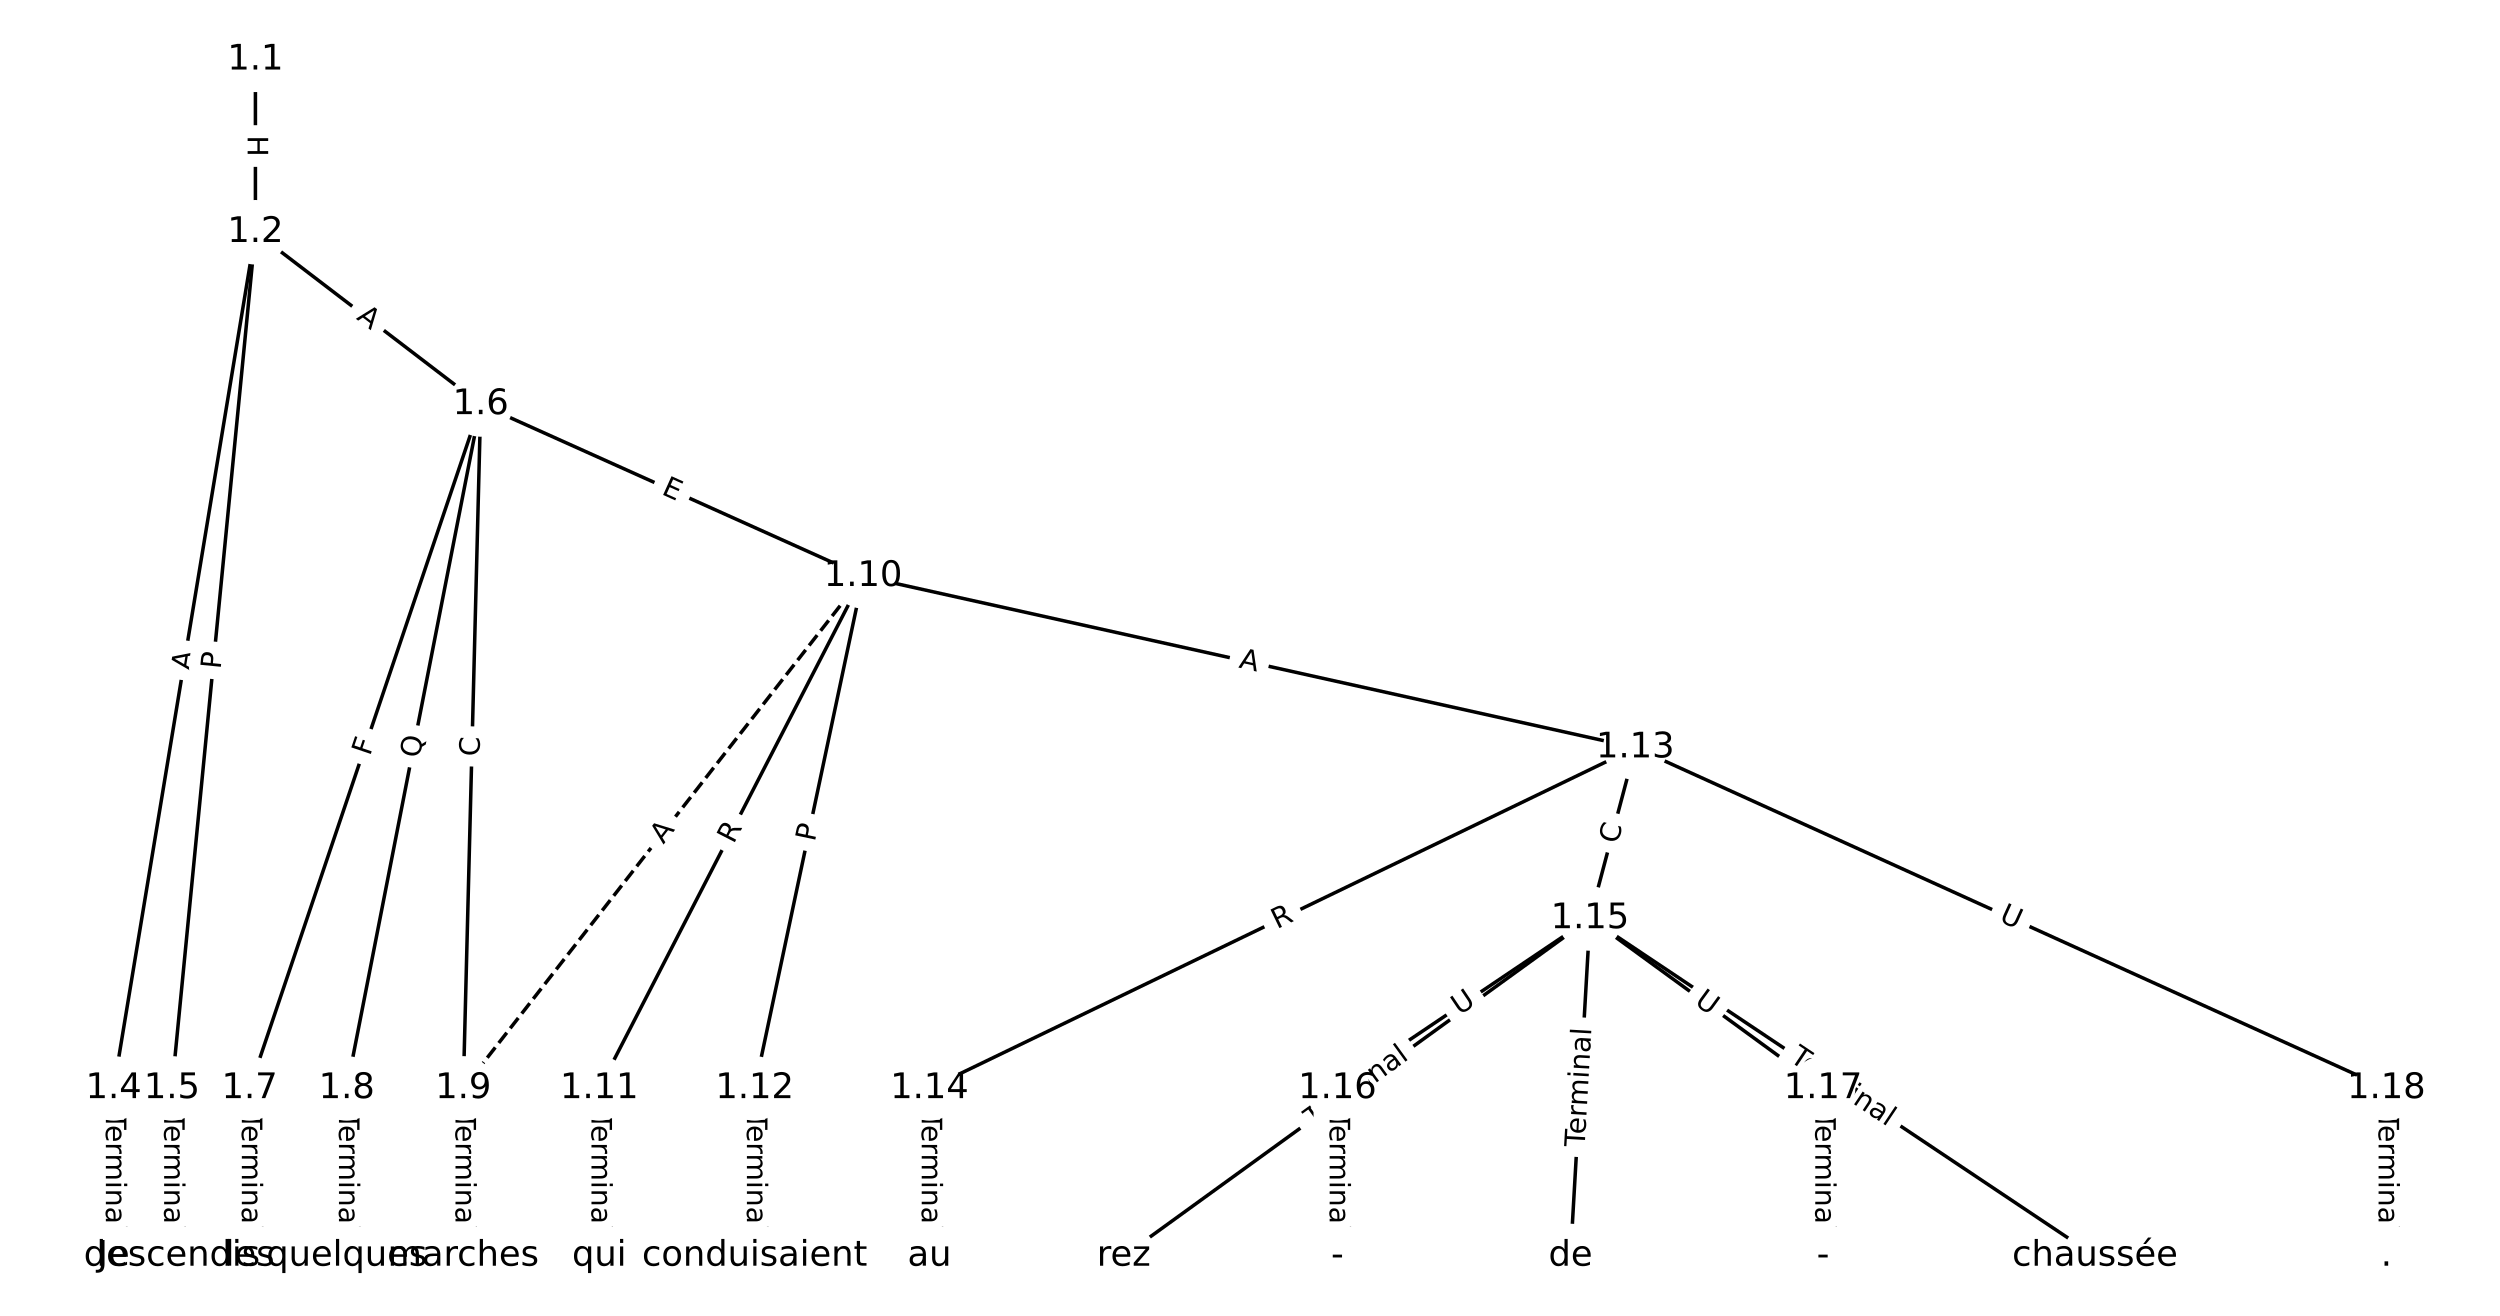 <?xml version="1.0" encoding="UTF-8"?>
<!DOCTYPE svg  PUBLIC '-//W3C//DTD SVG 1.1//EN'  'http://www.w3.org/Graphics/SVG/1.1/DTD/svg11.dtd'>
<svg width="709.33pt" height="373.33pt" version="1.1" viewBox="0 0 709.33 373.33" xmlns="http://www.w3.org/2000/svg" xmlns:xlink="http://www.w3.org/1999/xlink">
<defs>
<style type="text/css">*{stroke-linecap:butt;stroke-linejoin:round;}</style>
</defs>
<path d="m0 373.33h709.33v-373.33h-709.33z" fill="#fff"/>
<g fill="none" stroke="#000">
<path d="m72.469 16.97v48.933" clip-path="url(#a)"/>
<path d="m72.469 65.903-40.226 242.91" clip-path="url(#a)"/>
<path d="m72.469 65.903-23.692 242.91" clip-path="url(#a)"/>
<path d="m72.469 65.903 63.918 48.851" clip-path="url(#a)"/>
<path d="m32.242 308.81v47.55" clip-path="url(#a)"/>
<path d="m48.777 308.81v47.55" clip-path="url(#a)"/>
<path d="m136.39 114.75-65.564 194.06" clip-path="url(#a)"/>
<path d="m136.39 114.75-38.007 194.06" clip-path="url(#a)"/>
<path d="m136.39 114.75-4.937 194.06" clip-path="url(#a)"/>
<path d="m136.39 114.75 108.51 48.753" clip-path="url(#a)"/>
<path d="m70.823 308.81v47.55" clip-path="url(#a)"/>
<path d="m98.381 308.81v47.55" clip-path="url(#a)"/>
<path d="m131.45 308.81v47.55" clip-path="url(#a)"/>
<path d="m244.9 163.51-113.45 145.31" clip-path="url(#a)" stroke-dasharray="3.7,1.6"/>
<path d="m244.9 163.51-74.865 145.31" clip-path="url(#a)"/>
<path d="m244.9 163.51-30.773 145.31" clip-path="url(#a)"/>
<path d="m244.9 163.51 219.08 48.63" clip-path="url(#a)"/>
<path d="m170.03 308.81v47.55" clip-path="url(#a)"/>
<path d="m214.12 308.81v47.55" clip-path="url(#a)"/>
<path d="m463.98 212.14-200.25 96.677" clip-path="url(#a)"/>
<path d="m463.98 212.14-12.86 48.465" clip-path="url(#a)"/>
<path d="m463.98 212.14 213.11 96.677" clip-path="url(#a)"/>
<path d="m263.73 308.81v47.55" clip-path="url(#a)"/>
<path d="m451.12 260.6-132.28 95.762" clip-path="url(#a)"/>
<path d="m451.12 260.6-5.511 95.762" clip-path="url(#a)"/>
<path d="m451.12 260.6 143.3 95.762" clip-path="url(#a)"/>
<path d="m451.12 260.6-71.65 48.212" clip-path="url(#a)"/>
<path d="m451.12 260.6 66.138 48.212" clip-path="url(#a)"/>
<path d="m379.47 308.81v47.55" clip-path="url(#a)"/>
<path d="m517.26 308.81v47.55" clip-path="url(#a)"/>
<path d="m677.09 308.81v47.55" clip-path="url(#a)"/>
</g>
<path d="m66.198 38.428v6.016q0 2.4 2.4 2.4h7.742q2.4 0 2.4-2.4v-6.016q0-2.4-2.4-2.4h-7.742q-2.4 0-2.4 2.4z" clip-path="url(#a)" fill="#fff" stroke="#fff"/>
<g clip-path="url(#a)">
<g transform="translate(70.261 38.428) rotate(90) scale(.08 -.08)">
<defs>
<path id="ag" d="m9.812 72.906h9.859v-29.891h35.844v29.891h9.859v-72.906h-9.859v34.719h-35.844v-34.719h-9.859z"/>
</defs>
<use xlink:href="#ag"/>
</g>
</g>
<path d="m58.096 191.08 0.894-5.399q0.392-2.368-1.976-2.76l-7.638-1.265q-2.368-0.392-2.76 1.976l-0.894 5.399q-0.392 2.368 1.976 2.76l7.638 1.265q2.368 0.392 2.76-1.976z" clip-path="url(#a)" fill="#fff" stroke="#fff"/>
<g clip-path="url(#a)">
<g transform="translate(54.086 190.42) rotate(-80.597) scale(.08 -.08)">
<defs>
<path id="p" d="m34.188 63.188-13.391-36.281h26.812zm-5.578 9.719h11.188l27.781-72.906h-10.25l-6.641 18.703h-32.859l-6.641-18.703h-10.406z"/>
</defs>
<use xlink:href="#p"/>
</g>
</g>
<path d="m66.63 190.37 0.468-4.801q0.233-2.389-2.156-2.622l-7.706-0.752q-2.389-0.233-2.622 2.156l-0.468 4.801q-0.233 2.389 2.156 2.622l7.706 0.752q2.389 0.233 2.622-2.156z" clip-path="url(#a)" fill="#fff" stroke="#fff"/>
<g clip-path="url(#a)">
<g transform="translate(62.586 189.97) rotate(-84.429) scale(.08 -.08)">
<defs>
<path id="u" d="m19.672 64.797v-27.391h12.406q6.891 0 10.641 3.562 3.766 3.562 3.766 10.156 0 6.547-3.766 10.109-3.75 3.562-10.641 3.562zm-9.859 8.109h22.266q12.266 0 18.531-5.547 6.281-5.547 6.281-16.234 0-10.797-6.281-16.312-6.266-5.516-18.531-5.516h-12.406v-29.297h-9.859z"/>
</defs>
<use xlink:href="#u"/>
</g>
</g>
<path d="m98.446 93.649 4.348 3.323q1.907 1.457 3.364-0.45l4.702-6.152q1.457-1.907-0.45-3.364l-4.348-3.323q-1.907-1.457-3.364 0.45l-4.702 6.152q-1.457 1.907 0.45 3.364z" clip-path="url(#a)" fill="#fff" stroke="#fff"/>
<g clip-path="url(#a)">
<g transform="translate(100.91 90.421) rotate(37.39) scale(.08 -.08)">
<use xlink:href="#p"/>
</g>
</g>
<path d="m25.971 315.68v33.808q0 2.4 2.4 2.4h7.742q2.4 0 2.4-2.4v-33.808q0-2.4-2.4-2.4h-7.742q-2.4 0-2.4 2.4z" clip-path="url(#a)" fill="#fff" stroke="#fff"/>
<g clip-path="url(#a)">
<g transform="translate(30.035 315.68) rotate(90) scale(.08 -.08)">
<defs>
<path id="l" d="m-0.297 72.906h61.672v-8.312h-25.875v-64.594h-9.906v64.594h-25.891z"/>
<path id="d" d="m56.203 29.594v-4.391h-41.312q0.594-9.281 5.594-14.141t13.938-4.859q5.172 0 10.031 1.266t9.656 3.812v-8.5q-4.844-2.047-9.922-3.125t-10.297-1.078q-13.094 0-20.734 7.609-7.641 7.625-7.641 20.625 0 13.422 7.25 21.297 7.25 7.891 19.562 7.891 11.031 0 17.453-7.109 6.422-7.094 6.422-19.297zm-8.984 2.641q-0.094 7.359-4.125 11.75-4.031 4.406-10.672 4.406-7.516 0-12.031-4.25t-5.203-11.969z"/>
<path id="i" d="m41.109 46.297q-1.516 0.875-3.297 1.281-1.781 0.422-3.922 0.422-7.625 0-11.703-4.953t-4.078-14.234v-28.812h-9.031v54.688h9.031v-8.5q2.844 4.984 7.375 7.391 4.547 2.422 11.047 2.422 0.922 0 2.047-0.125 1.125-0.109 2.484-0.359z"/>
<path id="k" d="m52 44.188q3.375 6.062 8.062 8.938t11.031 2.875q8.547 0 13.188-5.984 4.641-5.969 4.641-17v-33.016h-9.031v32.719q0 7.859-2.797 11.656-2.781 3.812-8.484 3.812-6.984 0-11.047-4.641-4.047-4.625-4.047-12.641v-30.906h-9.031v32.719q0 7.906-2.781 11.688t-8.594 3.781q-6.891 0-10.953-4.656-4.047-4.656-4.047-12.625v-30.906h-9.031v54.688h9.031v-8.5q3.078 5.031 7.375 7.422t10.203 2.391q5.969 0 10.141-3.031 4.172-3.016 6.172-8.781z"/>
<path id="g" d="m9.422 54.688h8.984v-54.688h-8.984zm0 21.297h8.984v-11.391h-8.984z"/>
<path id="h" d="m54.891 33.016v-33.016h-8.984v32.719q0 7.766-3.031 11.609-3.031 3.859-9.078 3.859-7.281 0-11.484-4.641-4.203-4.625-4.203-12.641v-30.906h-9.031v54.688h9.031v-8.5q3.234 4.938 7.594 7.375 4.375 2.438 10.094 2.438 9.422 0 14.25-5.828 4.844-5.828 4.844-17.156z"/>
<path id="e" d="m34.281 27.484q-10.891 0-15.094-2.484t-4.203-8.5q0-4.781 3.156-7.594 3.156-2.797 8.562-2.797 7.484 0 12 5.297t4.516 14.078v2zm17.922 3.719v-31.203h-8.984v8.297q-3.078-4.969-7.672-7.344t-11.234-2.375q-8.391 0-13.359 4.719-4.953 4.719-4.953 12.625 0 9.219 6.172 13.906 6.188 4.688 18.438 4.688h12.609v0.891q0 6.203-4.078 9.594t-11.453 3.391q-4.688 0-9.141-1.125-4.438-1.125-8.531-3.375v8.312q4.922 1.906 9.562 2.844 4.641 0.953 9.031 0.953 11.875 0 17.734-6.156 5.859-6.141 5.859-18.641z"/>
<path id="j" d="m9.422 75.984h8.984v-75.984h-8.984z"/>
</defs>
<use xlink:href="#l"/>
<use x="44.084" xlink:href="#d"/>
<use x="105.607" xlink:href="#i"/>
<use x="144.971" xlink:href="#k"/>
<use x="242.383" xlink:href="#g"/>
<use x="270.166" xlink:href="#h"/>
<use x="333.545" xlink:href="#e"/>
<use x="394.824" xlink:href="#j"/>
</g>
</g>
<path d="m42.506 315.68v33.808q0 2.4 2.4 2.4h7.742q2.4 0 2.4-2.4v-33.808q0-2.4-2.4-2.4h-7.742q-2.4 0-2.4 2.4z" clip-path="url(#a)" fill="#fff" stroke="#fff"/>
<g clip-path="url(#a)">
<g transform="translate(46.57 315.68) rotate(90) scale(.08 -.08)">
<use xlink:href="#l"/>
<use x="44.084" xlink:href="#d"/>
<use x="105.607" xlink:href="#i"/>
<use x="144.971" xlink:href="#k"/>
<use x="242.383" xlink:href="#g"/>
<use x="270.166" xlink:href="#h"/>
<use x="333.545" xlink:href="#e"/>
<use x="394.824" xlink:href="#j"/>
</g>
</g>
<path d="m108.81 215.97 1.473-4.359q0.768-2.274-1.506-3.042l-7.335-2.478q-2.274-0.768-3.042 1.506l-1.473 4.359q-0.768 2.274 1.506 3.042l7.335 2.478q2.274 0.768 3.042-1.506z" clip-path="url(#a)" fill="#fff" stroke="#fff"/>
<g clip-path="url(#a)">
<g transform="translate(104.96 214.67) rotate(-71.332) scale(.08 -.08)">
<defs>
<path id="ah" d="m9.812 72.906h41.891v-8.312h-32.031v-21.484h28.906v-8.297h-28.906v-34.812h-9.859z"/>
</defs>
<use xlink:href="#ah"/>
</g>
</g>
<path d="m122.93 216.08 1.21-6.18q0.461-2.355-1.894-2.817l-7.598-1.488q-2.355-0.461-2.817 1.894l-1.21 6.18q-0.461 2.355 1.894 2.817l7.598 1.488q2.355 0.461 2.817-1.894z" clip-path="url(#a)" fill="#fff" stroke="#fff"/>
<g clip-path="url(#a)">
<g transform="translate(118.95 215.3) rotate(-78.919) scale(.08 -.08)">
<defs>
<path id="ae" d="m39.406 66.219q-10.75 0-17.078-8.016-6.312-8-6.312-21.828 0-13.766 6.312-21.781 6.328-8 17.078-8 10.734 0 17.016 8 6.281 8.016 6.281 21.781 0 13.828-6.281 21.828-6.281 8.016-17.016 8.016zm13.812-64.906 13-14.203h-11.922l-10.797 11.672q-1.609-0.094-2.469-0.141-0.844-0.062-1.625-0.062-15.375 0-24.594 10.281-9.203 10.281-9.203 27.516 0 17.281 9.203 27.562 9.219 10.281 24.594 10.281 15.328 0 24.5-10.281 9.188-10.281 9.188-27.562 0-12.688-5.109-21.734-5.094-9.031-14.766-13.328z"/>
</defs>
<use xlink:href="#ae"/>
</g>
</g>
<path d="m140.12 214.74 0.142-5.584q0.061-2.399-2.338-2.46l-7.74-0.197q-2.399-0.061-2.46 2.338l-0.142 5.584q-0.061 2.399 2.338 2.46l7.74 0.197q2.399 0.061 2.46-2.338z" clip-path="url(#a)" fill="#fff" stroke="#fff"/>
<g clip-path="url(#a)">
<g transform="translate(136.05 214.63) rotate(-88.543) scale(.08 -.08)">
<defs>
<path id="v" d="m64.406 67.281v-10.391q-4.984 4.641-10.625 6.922-5.641 2.297-11.984 2.297-12.5 0-19.141-7.641t-6.641-22.094q0-14.406 6.641-22.047t19.141-7.641q6.344 0 11.984 2.297t10.625 6.938v-10.312q-5.172-3.516-10.969-5.281-5.781-1.75-12.219-1.75-16.562 0-26.094 10.125-9.516 10.141-9.516 27.672 0 17.578 9.516 27.703 9.531 10.141 26.094 10.141 6.531 0 12.312-1.734 5.797-1.734 10.875-5.203z"/>
</defs>
<use xlink:href="#v"/>
</g>
</g>
<path d="m185.77 143.81 4.611 2.072q2.189 0.984 3.173-1.206l3.173-7.062q0.984-2.189-1.206-3.173l-4.611-2.072q-2.189-0.984-3.173 1.206l-3.173 7.062q-0.984 2.189 1.206 3.173z" clip-path="url(#a)" fill="#fff" stroke="#fff"/>
<g clip-path="url(#a)">
<g transform="translate(187.43 140.11) rotate(24.194) scale(.08 -.08)">
<defs>
<path id="ai" d="m9.812 72.906h46.094v-8.312h-36.234v-21.578h34.719v-8.297h-34.719v-26.422h37.109v-8.297h-46.969z"/>
</defs>
<use xlink:href="#ai"/>
</g>
</g>
<path d="m64.552 315.68v33.808q0 2.4 2.4 2.4h7.742q2.4 0 2.4-2.4v-33.808q0-2.4-2.4-2.4h-7.742q-2.4 0-2.4 2.4z" clip-path="url(#a)" fill="#fff" stroke="#fff"/>
<g clip-path="url(#a)">
<g transform="translate(68.616 315.68) rotate(90) scale(.08 -.08)">
<use xlink:href="#l"/>
<use x="44.084" xlink:href="#d"/>
<use x="105.607" xlink:href="#i"/>
<use x="144.971" xlink:href="#k"/>
<use x="242.383" xlink:href="#g"/>
<use x="270.166" xlink:href="#h"/>
<use x="333.545" xlink:href="#e"/>
<use x="394.824" xlink:href="#j"/>
</g>
</g>
<path d="m92.109 315.68v33.808q0 2.4 2.4 2.4h7.742q2.4 0 2.4-2.4v-33.808q0-2.4-2.4-2.4h-7.742q-2.4 0-2.4 2.4z" clip-path="url(#a)" fill="#fff" stroke="#fff"/>
<g clip-path="url(#a)">
<g transform="translate(96.173 315.68) rotate(90) scale(.08 -.08)">
<use xlink:href="#l"/>
<use x="44.084" xlink:href="#d"/>
<use x="105.607" xlink:href="#i"/>
<use x="144.971" xlink:href="#k"/>
<use x="242.383" xlink:href="#g"/>
<use x="270.166" xlink:href="#h"/>
<use x="333.545" xlink:href="#e"/>
<use x="394.824" xlink:href="#j"/>
</g>
</g>
<path d="m125.18 315.68v33.808q0 2.4 2.4 2.4h7.742q2.4 0 2.4-2.4v-33.808q0-2.4-2.4-2.4h-7.742q-2.4 0-2.4 2.4z" clip-path="url(#a)" fill="#fff" stroke="#fff"/>
<g clip-path="url(#a)">
<g transform="translate(129.24 315.68) rotate(90) scale(.08 -.08)">
<use xlink:href="#l"/>
<use x="44.084" xlink:href="#d"/>
<use x="105.607" xlink:href="#i"/>
<use x="144.971" xlink:href="#k"/>
<use x="242.383" xlink:href="#g"/>
<use x="270.166" xlink:href="#h"/>
<use x="333.545" xlink:href="#e"/>
<use x="394.824" xlink:href="#j"/>
</g>
</g>
<path d="m191.43 242.18 3.368-4.314q1.477-1.892-0.415-3.369l-6.103-4.765q-1.892-1.477-3.369 0.415l-3.368 4.314q-1.477 1.892 0.415 3.369l6.103 4.765q1.892 1.477 3.369-0.415z" clip-path="url(#a)" fill="#fff" stroke="#fff"/>
<g clip-path="url(#a)">
<g transform="translate(188.23 239.68) rotate(-52.02) scale(.08 -.08)">
<use xlink:href="#p"/>
</g>
</g>
<path d="m211.76 241.5 2.546-4.941q1.099-2.134-1.034-3.233l-6.883-3.546q-2.134-1.099-3.233 1.034l-2.546 4.941q-1.099 2.134 1.034 3.233l6.883 3.546q2.134 1.099 3.233-1.034z" clip-path="url(#a)" fill="#fff" stroke="#fff"/>
<g clip-path="url(#a)">
<g transform="translate(208.15 239.64) rotate(-62.742) scale(.08 -.08)">
<defs>
<path id="t" d="m44.391 34.188q3.172-1.078 6.172-4.594t6.031-9.672l10.016-19.922h-10.609l-9.312 18.703q-3.625 7.328-7.016 9.719t-9.25 2.391h-10.75v-30.812h-9.859v72.906h22.266q12.5 0 18.656-5.234 6.156-5.219 6.156-15.766 0-6.891-3.203-11.438-3.203-4.531-9.297-6.281zm-24.719 30.609v-25.875h12.406q7.125 0 10.766 3.297t3.641 9.688-3.641 9.641-10.766 3.25z"/>
</defs>
<use xlink:href="#t"/>
</g>
</g>
<path d="m235.14 239.82 0.999-4.719q0.497-2.348-1.851-2.845l-7.574-1.604q-2.348-0.497-2.845 1.851l-0.999 4.719q-0.497 2.348 1.851 2.845l7.574 1.604q2.348 0.497 2.845-1.851z" clip-path="url(#a)" fill="#fff" stroke="#fff"/>
<g clip-path="url(#a)">
<g transform="translate(231.17 238.98) rotate(-78.043) scale(.08 -.08)">
<use xlink:href="#u"/>
</g>
</g>
<path d="m350.41 193.35 5.343 1.186q2.343 0.52 2.863-1.823l1.678-7.559q0.52-2.343-1.823-2.863l-5.343-1.186q-2.343-0.52-2.863 1.823l-1.678 7.559q-0.52 2.343 1.823 2.863z" clip-path="url(#a)" fill="#fff" stroke="#fff"/>
<g clip-path="url(#a)">
<g transform="translate(351.29 189.38) rotate(12.515) scale(.08 -.08)">
<use xlink:href="#p"/>
</g>
</g>
<path d="m163.76 315.68v33.808q0 2.4 2.4 2.4h7.742q2.4 0 2.4-2.4v-33.808q0-2.4-2.4-2.4h-7.742q-2.4 0-2.4 2.4z" clip-path="url(#a)" fill="#fff" stroke="#fff"/>
<g clip-path="url(#a)">
<g transform="translate(167.82 315.68) rotate(90) scale(.08 -.08)">
<use xlink:href="#l"/>
<use x="44.084" xlink:href="#d"/>
<use x="105.607" xlink:href="#i"/>
<use x="144.971" xlink:href="#k"/>
<use x="242.383" xlink:href="#g"/>
<use x="270.166" xlink:href="#h"/>
<use x="333.545" xlink:href="#e"/>
<use x="394.824" xlink:href="#j"/>
</g>
</g>
<path d="m207.85 315.68v33.808q0 2.4 2.4 2.4h7.742q2.4 0 2.4-2.4v-33.808q0-2.4-2.4-2.4h-7.742q-2.4 0-2.4 2.4z" clip-path="url(#a)" fill="#fff" stroke="#fff"/>
<g clip-path="url(#a)">
<g transform="translate(211.92 315.68) rotate(90) scale(.08 -.08)">
<use xlink:href="#l"/>
<use x="44.084" xlink:href="#d"/>
<use x="105.607" xlink:href="#i"/>
<use x="144.971" xlink:href="#k"/>
<use x="242.383" xlink:href="#g"/>
<use x="270.166" xlink:href="#h"/>
<use x="333.545" xlink:href="#e"/>
<use x="394.824" xlink:href="#j"/>
</g>
</g>
<path d="m364.08 267.33 5.006-2.417q2.161-1.043 1.118-3.205l-3.366-6.973q-1.043-2.161-3.205-1.118l-5.006 2.417q-2.161 1.043-1.118 3.205l3.366 6.973q1.043 2.161 3.205 1.118z" clip-path="url(#a)" fill="#fff" stroke="#fff"/>
<g clip-path="url(#a)">
<g transform="translate(362.31 263.67) rotate(-25.77) scale(.08 -.08)">
<use xlink:href="#t"/>
</g>
</g>
<path d="m462.89 240.68 1.433-5.399q0.616-2.32-1.704-2.935l-7.484-1.986q-2.32-0.616-2.935 1.704l-1.433 5.399q-0.616 2.32 1.704 2.935l7.484 1.986q2.32 0.616 2.935-1.704z" clip-path="url(#a)" fill="#fff" stroke="#fff"/>
<g clip-path="url(#a)">
<g transform="translate(458.97 239.63) rotate(-75.139) scale(.08 -.08)">
<use xlink:href="#v"/>
</g>
</g>
<path d="m565.28 264.98 5.332 2.419q2.186 0.991 3.177-1.194l3.199-7.051q0.991-2.186-1.194-3.177l-5.332-2.419q-2.186-0.991-3.177 1.194l-3.199 7.051q-0.991 2.186 1.194 3.177z" clip-path="url(#a)" fill="#fff" stroke="#fff"/>
<g clip-path="url(#a)">
<g transform="translate(566.96 261.28) rotate(24.401) scale(.08 -.08)">
<defs>
<path id="r" d="m8.688 72.906h9.922v-44.297q0-11.719 4.234-16.875 4.25-5.141 13.781-5.141 9.469 0 13.719 5.141 4.25 5.156 4.25 16.875v44.297h9.906v-45.516q0-14.25-7.062-21.531-7.047-7.281-20.812-7.281-13.828 0-20.891 7.281-7.047 7.281-7.047 21.531z"/>
</defs>
<use xlink:href="#r"/>
</g>
</g>
<path d="m257.46 315.68v33.808q0 2.4 2.4 2.4h7.742q2.4 0 2.4-2.4v-33.808q0-2.4-2.4-2.4h-7.742q-2.4 0-2.4 2.4z" clip-path="url(#a)" fill="#fff" stroke="#fff"/>
<g clip-path="url(#a)">
<g transform="translate(261.52 315.68) rotate(90) scale(.08 -.08)">
<use xlink:href="#l"/>
<use x="44.084" xlink:href="#d"/>
<use x="105.607" xlink:href="#i"/>
<use x="144.971" xlink:href="#k"/>
<use x="242.383" xlink:href="#g"/>
<use x="270.166" xlink:href="#h"/>
<use x="333.545" xlink:href="#e"/>
<use x="394.824" xlink:href="#j"/>
</g>
</g>
<path d="m374.97 323.47 27.384-19.825q1.944-1.407 0.537-3.351l-4.54-6.271q-1.407-1.944-3.351-0.537l-27.384 19.825q-1.944 1.407-0.537 3.351l4.54 6.271q1.407 1.944 3.351 0.537z" clip-path="url(#a)" fill="#fff" stroke="#fff"/>
<g clip-path="url(#a)">
<g transform="translate(372.58 320.18) rotate(-35.903) scale(.08 -.08)">
<use xlink:href="#l"/>
<use x="44.084" xlink:href="#d"/>
<use x="105.607" xlink:href="#i"/>
<use x="144.971" xlink:href="#k"/>
<use x="242.383" xlink:href="#g"/>
<use x="270.166" xlink:href="#h"/>
<use x="333.545" xlink:href="#e"/>
<use x="394.824" xlink:href="#j"/>
</g>
</g>
<path d="m453.65 325.72 1.942-33.752q0.138-2.396-2.258-2.534l-7.73-0.445q-2.396-0.138-2.534 2.258l-1.942 33.752q-0.138 2.396 2.258 2.534l7.73 0.445q2.396 0.138 2.534-2.258z" clip-path="url(#a)" fill="#fff" stroke="#fff"/>
<g clip-path="url(#a)">
<g transform="translate(449.6 325.49) rotate(-86.706) scale(.08 -.08)">
<use xlink:href="#l"/>
<use x="44.084" xlink:href="#d"/>
<use x="105.607" xlink:href="#i"/>
<use x="144.971" xlink:href="#k"/>
<use x="242.383" xlink:href="#g"/>
<use x="270.166" xlink:href="#h"/>
<use x="333.545" xlink:href="#e"/>
<use x="394.824" xlink:href="#j"/>
</g>
</g>
<path d="m505.23 304.3 28.109 18.784q1.995 1.333 3.329-0.662l4.302-6.437q1.333-1.995-0.662-3.329l-28.109-18.784q-1.995-1.333-3.329 0.662l-4.302 6.437q-1.333 1.995 0.662 3.329z" clip-path="url(#a)" fill="#fff" stroke="#fff"/>
<g clip-path="url(#a)">
<g transform="translate(507.49 300.93) rotate(33.754) scale(.08 -.08)">
<use xlink:href="#l"/>
<use x="44.084" xlink:href="#d"/>
<use x="105.607" xlink:href="#i"/>
<use x="144.971" xlink:href="#k"/>
<use x="242.383" xlink:href="#g"/>
<use x="270.166" xlink:href="#h"/>
<use x="333.545" xlink:href="#e"/>
<use x="394.824" xlink:href="#j"/>
</g>
</g>
<path d="m416.37 291.54 4.858-3.269q1.991-1.34 0.651-3.331l-4.322-6.424q-1.34-1.991-3.331-0.651l-4.858 3.269q-1.991 1.34-0.651 3.331l4.322 6.424q1.34 1.991 3.331 0.651z" clip-path="url(#a)" fill="#fff" stroke="#fff"/>
<g clip-path="url(#a)">
<g transform="translate(414.1 288.17) rotate(-33.936) scale(.08 -.08)">
<use xlink:href="#r"/>
</g>
</g>
<path d="m478.13 288.05 4.731 3.449q1.939 1.414 3.353-0.526l4.561-6.257q1.414-1.939-0.526-3.353l-4.731-3.449q-1.939-1.414-3.353 0.526l-4.561 6.257q-1.414 1.939 0.526 3.353z" clip-path="url(#a)" fill="#fff" stroke="#fff"/>
<g clip-path="url(#a)">
<g transform="translate(480.52 284.77) rotate(36.09) scale(.08 -.08)">
<use xlink:href="#r"/>
</g>
</g>
<path d="m373.2 315.68v33.808q0 2.4 2.4 2.4h7.742q2.4 0 2.4-2.4v-33.808q0-2.4-2.4-2.4h-7.742q-2.4 0-2.4 2.4z" clip-path="url(#a)" fill="#fff" stroke="#fff"/>
<g clip-path="url(#a)">
<g transform="translate(377.26 315.68) rotate(90) scale(.08 -.08)">
<use xlink:href="#l"/>
<use x="44.084" xlink:href="#d"/>
<use x="105.607" xlink:href="#i"/>
<use x="144.971" xlink:href="#k"/>
<use x="242.383" xlink:href="#g"/>
<use x="270.166" xlink:href="#h"/>
<use x="333.545" xlink:href="#e"/>
<use x="394.824" xlink:href="#j"/>
</g>
</g>
<path d="m510.99 315.68v33.808q0 2.4 2.4 2.4h7.742q2.4 0 2.4-2.4v-33.808q0-2.4-2.4-2.4h-7.742q-2.4 0-2.4 2.4z" clip-path="url(#a)" fill="#fff" stroke="#fff"/>
<g clip-path="url(#a)">
<g transform="translate(515.05 315.68) rotate(90) scale(.08 -.08)">
<use xlink:href="#l"/>
<use x="44.084" xlink:href="#d"/>
<use x="105.607" xlink:href="#i"/>
<use x="144.971" xlink:href="#k"/>
<use x="242.383" xlink:href="#g"/>
<use x="270.166" xlink:href="#h"/>
<use x="333.545" xlink:href="#e"/>
<use x="394.824" xlink:href="#j"/>
</g>
</g>
<path d="m670.82 315.68v33.808q0 2.4 2.4 2.4h7.742q2.4 0 2.4-2.4v-33.808q0-2.4-2.4-2.4h-7.742q-2.4 0-2.4 2.4z" clip-path="url(#a)" fill="#fff" stroke="#fff"/>
<g clip-path="url(#a)">
<g transform="translate(674.88 315.68) rotate(90) scale(.08 -.08)">
<use xlink:href="#l"/>
<use x="44.084" xlink:href="#d"/>
<use x="105.607" xlink:href="#i"/>
<use x="144.971" xlink:href="#k"/>
<use x="242.383" xlink:href="#g"/>
<use x="270.166" xlink:href="#h"/>
<use x="333.545" xlink:href="#e"/>
<use x="394.824" xlink:href="#j"/>
</g>
</g>
<defs>
<path id="b" d="m0 8.66c2.297 0 4.5-0.912 6.124-2.537 1.624-1.624 2.537-3.827 2.537-6.124s-0.912-4.5-2.537-6.124c-1.624-1.624-3.827-2.537-6.124-2.537s-4.5 0.912-6.124 2.537c-1.624 1.624-2.537 3.827-2.537 6.124s0.912 4.5 2.537 6.124c1.624 1.624 3.827 2.537 6.124 2.537z"/>
</defs>
<g clip-path="url(#a)" fill="#ffffff" stroke="#ffffff">
<use x="32.242" y="356.364" xlink:href="#b"/>
<use x="48.777" y="356.364" xlink:href="#b"/>
<use x="70.823" y="356.364" xlink:href="#b"/>
<use x="98.381" y="356.364" xlink:href="#b"/>
<use x="131.45" y="356.364" xlink:href="#b"/>
<use x="170.031" y="356.364" xlink:href="#b"/>
<use x="214.123" y="356.364" xlink:href="#b"/>
<use x="263.726" y="356.364" xlink:href="#b"/>
<use x="318.842" y="356.364" xlink:href="#b"/>
<use x="379.469" y="356.364" xlink:href="#b"/>
<use x="445.607" y="356.364" xlink:href="#b"/>
<use x="517.257" y="356.364" xlink:href="#b"/>
<use x="594.418" y="356.364" xlink:href="#b"/>
<use x="677.091" y="356.364" xlink:href="#b"/>
<use x="72.469" y="16.97" xlink:href="#b"/>
<use x="72.469" y="65.903" xlink:href="#b"/>
<use x="32.242" y="308.813" xlink:href="#b"/>
<use x="48.777" y="308.813" xlink:href="#b"/>
<use x="136.387" y="114.754" xlink:href="#b"/>
<use x="70.823" y="308.813" xlink:href="#b"/>
<use x="98.381" y="308.813" xlink:href="#b"/>
<use x="131.45" y="308.813" xlink:href="#b"/>
<use x="244.895" y="163.507" xlink:href="#b"/>
<use x="170.031" y="308.813" xlink:href="#b"/>
<use x="214.123" y="308.813" xlink:href="#b"/>
<use x="463.979" y="212.136" xlink:href="#b"/>
<use x="263.726" y="308.813" xlink:href="#b"/>
<use x="451.118" y="260.601" xlink:href="#b"/>
<use x="379.469" y="308.813" xlink:href="#b"/>
<use x="517.257" y="308.813" xlink:href="#b"/>
<use x="677.091" y="308.813" xlink:href="#b"/>
</g>
<g clip-path="url(#a)">
<g transform="translate(27.691 359.12) scale(.1 -.1)">
<defs>
<path id="af" d="m9.812 72.906h9.859v-67.828q0-13.188-5-19.141t-16.094-5.953h-3.75v8.297h3.078q6.531 0 9.219 3.672 2.688 3.656 2.688 13.125z"/>
</defs>
<use xlink:href="#af"/>
<use x="29.492" xlink:href="#d"/>
</g>
</g>
<g clip-path="url(#a)">
<g transform="translate(23.759 359.12) scale(.1 -.1)">
<defs>
<path id="q" d="m45.406 46.391v29.594h8.984v-75.984h-8.984v8.203q-2.828-4.875-7.156-7.25-4.312-2.375-10.375-2.375-9.906 0-16.141 7.906-6.219 7.922-6.219 20.812t6.219 20.797q6.234 7.906 16.141 7.906 6.062 0 10.375-2.375 4.328-2.359 7.156-7.234zm-30.609-19.094q0-9.906 4.078-15.547t11.203-5.641 11.219 5.641q4.109 5.641 4.109 15.547t-4.109 15.547q-4.094 5.641-11.219 5.641t-11.203-5.641-4.078-15.547z"/>
<path id="m" d="m44.281 53.078v-8.5q-3.797 1.953-7.906 2.922-4.094 0.984-8.5 0.984-6.688 0-10.031-2.047t-3.344-6.156q0-3.125 2.391-4.906t9.625-3.391l3.078-0.688q9.562-2.047 13.594-5.781t4.031-10.422q0-7.625-6.031-12.078-6.031-4.438-16.578-4.438-4.391 0-9.156 0.859t-10.031 2.562v9.281q4.984-2.594 9.812-3.891 4.828-1.281 9.578-1.281 6.344 0 9.75 2.172 3.422 2.172 3.422 6.125 0 3.656-2.469 5.609-2.453 1.953-10.812 3.766l-3.125 0.734q-8.344 1.75-12.062 5.391-3.703 3.641-3.703 9.984 0 7.719 5.469 11.906 5.469 4.203 15.531 4.203 4.969 0 9.359-0.734 4.406-0.719 8.109-2.188z"/>
<path id="o" d="m48.781 52.594v-8.406q-3.812 2.109-7.641 3.156t-7.734 1.047q-8.75 0-13.594-5.547-4.828-5.531-4.828-15.547t4.828-15.562q4.844-5.531 13.594-5.531 3.906 0 7.734 1.047t7.641 3.156v-8.312q-3.766-1.75-7.797-2.625-4.016-0.891-8.562-0.891-12.359 0-19.641 7.766-7.266 7.766-7.266 20.953 0 13.375 7.344 21.031 7.359 7.672 20.156 7.672 4.141 0 8.094-0.859 3.953-0.844 7.672-2.547z"/>
</defs>
<use xlink:href="#q"/>
<use x="63.477" xlink:href="#d"/>
<use x="125" xlink:href="#m"/>
<use x="177.1" xlink:href="#o"/>
<use x="232.08" xlink:href="#d"/>
<use x="293.604" xlink:href="#h"/>
<use x="356.982" xlink:href="#q"/>
<use x="420.459" xlink:href="#g"/>
<use x="448.242" xlink:href="#m"/>
</g>
</g>
<g clip-path="url(#a)">
<g transform="translate(63.753 359.12) scale(.1 -.1)">
<use xlink:href="#j"/>
<use x="27.783" xlink:href="#d"/>
<use x="89.307" xlink:href="#m"/>
</g>
</g>
<g clip-path="url(#a)">
<g transform="translate(75.548 359.12) scale(.1 -.1)">
<defs>
<path id="s" d="m14.797 27.297q0-9.906 4.078-15.547t11.203-5.641 11.219 5.641q4.109 5.641 4.109 15.547t-4.109 15.547q-4.094 5.641-11.219 5.641t-11.203-5.641-4.078-15.547zm30.609-19.094q-2.828-4.875-7.156-7.25-4.312-2.375-10.375-2.375-9.906 0-16.141 7.906-6.219 7.922-6.219 20.812t6.219 20.797q6.234 7.906 16.141 7.906 6.062 0 10.375-2.375 4.328-2.359 7.156-7.234v8.297h8.984v-75.484h-8.984z"/>
<path id="n" d="m8.5 21.578v33.109h8.984v-32.766q0-7.766 3.016-11.656 3.031-3.875 9.094-3.875 7.266 0 11.484 4.641 4.234 4.641 4.234 12.656v31h8.984v-54.688h-8.984v8.406q-3.266-4.984-7.594-7.406-4.312-2.422-10.031-2.422-9.422 0-14.312 5.859-4.875 5.859-4.875 17.141z"/>
</defs>
<use xlink:href="#s"/>
<use x="63.477" xlink:href="#n"/>
<use x="126.855" xlink:href="#d"/>
<use x="188.379" xlink:href="#j"/>
<use x="216.162" xlink:href="#s"/>
<use x="279.639" xlink:href="#n"/>
<use x="343.018" xlink:href="#d"/>
<use x="404.541" xlink:href="#m"/>
</g>
</g>
<g clip-path="url(#a)">
<g transform="translate(109.97 359.12) scale(.1 -.1)">
<defs>
<path id="ad" d="m54.891 33.016v-33.016h-8.984v32.719q0 7.766-3.031 11.609-3.031 3.859-9.078 3.859-7.281 0-11.484-4.641-4.203-4.625-4.203-12.641v-30.906h-9.031v75.984h9.031v-29.797q3.234 4.938 7.594 7.375 4.375 2.438 10.094 2.438 9.422 0 14.25-5.828 4.844-5.828 4.844-17.156z"/>
</defs>
<use xlink:href="#k"/>
<use x="97.412" xlink:href="#e"/>
<use x="158.691" xlink:href="#i"/>
<use x="197.555" xlink:href="#o"/>
<use x="252.535" xlink:href="#ad"/>
<use x="315.914" xlink:href="#d"/>
<use x="377.438" xlink:href="#m"/>
</g>
</g>
<g clip-path="url(#a)">
<g transform="translate(162.3 359.12) scale(.1 -.1)">
<use xlink:href="#s"/>
<use x="63.477" xlink:href="#n"/>
<use x="126.855" xlink:href="#g"/>
</g>
</g>
<g clip-path="url(#a)">
<g transform="translate(182.15 359.12) scale(.1 -.1)">
<defs>
<path id="ap" d="m30.609 48.391q-7.219 0-11.422-5.641t-4.203-15.453 4.172-15.453q4.188-5.641 11.453-5.641 7.188 0 11.375 5.656 4.203 5.672 4.203 15.438 0 9.719-4.203 15.406-4.188 5.688-11.375 5.688zm0 7.609q11.719 0 18.406-7.625 6.703-7.609 6.703-21.078 0-13.422-6.703-21.078-6.688-7.641-18.406-7.641-11.766 0-18.438 7.641-6.656 7.656-6.656 21.078 0 13.469 6.656 21.078 6.672 7.625 18.438 7.625z"/>
<path id="ao" d="m18.312 70.219v-15.531h18.5v-6.984h-18.5v-29.688q0-6.688 1.828-8.594t7.453-1.906h9.219v-7.516h-9.219q-10.406 0-14.359 3.875-3.953 3.891-3.953 14.141v29.688h-6.594v6.984h6.594v15.531z"/>
</defs>
<use xlink:href="#o"/>
<use x="54.98" xlink:href="#ap"/>
<use x="116.162" xlink:href="#h"/>
<use x="179.541" xlink:href="#q"/>
<use x="243.018" xlink:href="#n"/>
<use x="306.396" xlink:href="#g"/>
<use x="334.18" xlink:href="#m"/>
<use x="386.279" xlink:href="#e"/>
<use x="447.559" xlink:href="#g"/>
<use x="475.342" xlink:href="#d"/>
<use x="536.865" xlink:href="#h"/>
<use x="600.244" xlink:href="#ao"/>
</g>
</g>
<g clip-path="url(#a)">
<g transform="translate(257.49 359.12) scale(.1 -.1)">
<use xlink:href="#e"/>
<use x="61.279" xlink:href="#n"/>
</g>
</g>
<g clip-path="url(#a)">
<g transform="translate(311.2 359.12) scale(.1 -.1)">
<defs>
<path id="an" d="m5.516 54.688h42.672v-8.203l-33.781-39.312h33.781v-7.172h-43.891v8.203l33.797 39.312h-32.578z"/>
</defs>
<use xlink:href="#i"/>
<use x="38.863" xlink:href="#d"/>
<use x="100.387" xlink:href="#an"/>
</g>
</g>
<g clip-path="url(#a)">
<g transform="translate(377.66 359.12) scale(.1 -.1)">
<defs>
<path id="ac" d="m4.891 31.391h26.312v-8h-26.312z"/>
</defs>
<use xlink:href="#ac"/>
</g>
</g>
<g clip-path="url(#a)">
<g transform="translate(439.36 359.12) scale(.1 -.1)">
<use xlink:href="#q"/>
<use x="63.477" xlink:href="#d"/>
</g>
</g>
<g clip-path="url(#a)">
<g transform="translate(515.45 359.12) scale(.1 -.1)">
<use xlink:href="#ac"/>
</g>
</g>
<g clip-path="url(#a)">
<g transform="translate(570.9 359.12) scale(.1 -.1)">
<defs>
<path id="am" d="m56.203 29.594v-4.391h-41.312q0.594-9.281 5.594-14.141t13.938-4.859q5.172 0 10.031 1.266t9.656 3.812v-8.5q-4.844-2.047-9.922-3.125t-10.297-1.078q-13.094 0-20.734 7.609-7.641 7.625-7.641 20.625 0 13.422 7.25 21.297 7.25 7.891 19.562 7.891 11.031 0 17.453-7.109 6.422-7.094 6.422-19.297zm-8.984 2.641q-0.094 7.359-4.125 11.75-4.031 4.406-10.672 4.406-7.516 0-12.031-4.25t-5.203-11.969zm-8.688 47.75h9.719l-15.906-18.359h-7.484z"/>
</defs>
<use xlink:href="#o"/>
<use x="54.98" xlink:href="#ad"/>
<use x="118.359" xlink:href="#e"/>
<use x="179.639" xlink:href="#n"/>
<use x="243.018" xlink:href="#m"/>
<use x="295.117" xlink:href="#m"/>
<use x="347.217" xlink:href="#am"/>
<use x="408.74" xlink:href="#d"/>
</g>
</g>
<g clip-path="url(#a)">
<g transform="translate(675.5 359.12) scale(.1 -.1)">
<defs>
<path id="f" d="m10.688 12.406h10.312v-12.406h-10.312z"/>
</defs>
<use xlink:href="#f"/>
</g>
</g>
<g clip-path="url(#a)">
<g transform="translate(64.517 19.729) scale(.1 -.1)">
<defs>
<path id="c" d="m12.406 8.297h16.109v55.625l-17.531-3.516v8.984l17.438 3.516h9.859v-64.609h16.109v-8.297h-41.984z"/>
</defs>
<use xlink:href="#c"/>
<use x="63.623" xlink:href="#f"/>
<use x="95.41" xlink:href="#c"/>
</g>
</g>
<g clip-path="url(#a)">
<g transform="translate(64.517 68.662) scale(.1 -.1)">
<defs>
<path id="ab" d="m19.188 8.297h34.422v-8.297h-46.281v8.297q5.609 5.812 15.297 15.594 9.703 9.797 12.188 12.641 4.734 5.312 6.609 9 1.891 3.688 1.891 7.25 0 5.812-4.078 9.469-4.078 3.672-10.625 3.672-4.641 0-9.797-1.609-5.141-1.609-11-4.891v9.969q5.953 2.391 11.125 3.609 5.188 1.219 9.484 1.219 11.328 0 18.062-5.672 6.734-5.656 6.734-15.125 0-4.5-1.688-8.531-1.672-4.016-6.125-9.484-1.219-1.422-7.766-8.188-6.531-6.766-18.453-18.922z"/>
</defs>
<use xlink:href="#c"/>
<use x="63.623" xlink:href="#f"/>
<use x="95.41" xlink:href="#ab"/>
</g>
</g>
<g clip-path="url(#a)">
<g transform="translate(24.291 311.57) scale(.1 -.1)">
<defs>
<path id="aa" d="m37.797 64.312-24.906-38.922h24.906zm-2.594 8.594h12.406v-47.516h10.406v-8.203h-10.406v-17.188h-9.812v17.188h-32.906v9.516z"/>
</defs>
<use xlink:href="#c"/>
<use x="63.623" xlink:href="#f"/>
<use x="95.41" xlink:href="#aa"/>
</g>
</g>
<g clip-path="url(#a)">
<g transform="translate(40.825 311.57) scale(.1 -.1)">
<defs>
<path id="z" d="m10.797 72.906h38.719v-8.312h-29.688v-17.859q2.141 0.734 4.281 1.094 2.156 0.359 4.312 0.359 12.203 0 19.328-6.688 7.141-6.688 7.141-18.109 0-11.766-7.328-18.297-7.328-6.516-20.656-6.516-4.594 0-9.359 0.781-4.75 0.781-9.828 2.344v9.922q4.391-2.391 9.078-3.562t9.906-1.172q8.453 0 13.375 4.438 4.938 4.438 4.938 12.062 0 7.609-4.938 12.047-4.922 4.453-13.375 4.453-3.953 0-7.891-0.875-3.922-0.875-8.016-2.734z"/>
</defs>
<use xlink:href="#c"/>
<use x="63.623" xlink:href="#f"/>
<use x="95.41" xlink:href="#z"/>
</g>
</g>
<g clip-path="url(#a)">
<g transform="translate(128.44 117.51) scale(.1 -.1)">
<defs>
<path id="y" d="m33.016 40.375q-6.641 0-10.531-4.547-3.875-4.531-3.875-12.438 0-7.859 3.875-12.438 3.891-4.562 10.531-4.562t10.516 4.562q3.875 4.578 3.875 12.438 0 7.906-3.875 12.438-3.875 4.547-10.516 4.547zm19.578 30.922v-8.984q-3.719 1.75-7.5 2.672-3.781 0.938-7.5 0.938-9.766 0-14.922-6.594-5.141-6.594-5.875-19.922 2.875 4.25 7.219 6.516 4.359 2.266 9.578 2.266 10.984 0 17.359-6.672 6.375-6.656 6.375-18.125 0-11.234-6.641-18.031-6.641-6.781-17.672-6.781-12.656 0-19.344 9.688-6.688 9.703-6.688 28.109 0 17.281 8.203 27.562t22.016 10.281q3.719 0 7.5-0.734t7.891-2.188z"/>
</defs>
<use xlink:href="#c"/>
<use x="63.623" xlink:href="#f"/>
<use x="95.41" xlink:href="#y"/>
</g>
</g>
<g clip-path="url(#a)">
<g transform="translate(62.872 311.57) scale(.1 -.1)">
<defs>
<path id="x" d="m8.203 72.906h46.875v-4.203l-26.469-68.703h-10.297l24.906 64.594h-35.016z"/>
</defs>
<use xlink:href="#c"/>
<use x="63.623" xlink:href="#f"/>
<use x="95.41" xlink:href="#x"/>
</g>
</g>
<g clip-path="url(#a)">
<g transform="translate(90.429 311.57) scale(.1 -.1)">
<defs>
<path id="w" d="m31.781 34.625q-7.031 0-11.062-3.766-4.016-3.766-4.016-10.344 0-6.594 4.016-10.359 4.031-3.766 11.062-3.766t11.078 3.781q4.062 3.797 4.062 10.344 0 6.578-4.031 10.344-4.016 3.766-11.109 3.766zm-9.859 4.188q-6.344 1.562-9.891 5.906-3.531 4.359-3.531 10.609 0 8.734 6.219 13.812 6.234 5.078 17.062 5.078 10.891 0 17.094-5.078t6.203-13.812q0-6.25-3.547-10.609-3.531-4.344-9.828-5.906 7.125-1.656 11.094-6.5 3.984-4.828 3.984-11.797 0-10.609-6.469-16.281-6.469-5.656-18.531-5.656-12.047 0-18.531 5.656-6.469 5.672-6.469 16.281 0 6.969 4 11.797 4.016 4.844 11.141 6.5zm-3.609 15.578q0-5.656 3.531-8.828 3.547-3.172 9.938-3.172 6.359 0 9.938 3.172 3.594 3.172 3.594 8.828 0 5.672-3.594 8.844-3.578 3.172-9.938 3.172-6.391 0-9.938-3.172-3.531-3.172-3.531-8.844z"/>
</defs>
<use xlink:href="#c"/>
<use x="63.623" xlink:href="#f"/>
<use x="95.41" xlink:href="#w"/>
</g>
</g>
<g clip-path="url(#a)">
<g transform="translate(123.5 311.57) scale(.1 -.1)">
<defs>
<path id="aj" d="m10.984 1.516v8.984q3.719-1.766 7.516-2.688 3.812-0.922 7.484-0.922 9.766 0 14.906 6.562 5.156 6.562 5.891 19.953-2.828-4.203-7.188-6.453-4.344-2.25-9.609-2.25-10.938 0-17.312 6.609-6.375 6.625-6.375 18.109 0 11.219 6.641 18 6.641 6.797 17.672 6.797 12.656 0 19.312-9.703 6.672-9.688 6.672-28.141 0-17.234-8.188-27.516-8.172-10.281-21.984-10.281-3.719 0-7.531 0.734-3.797 0.734-7.906 2.203zm19.625 30.906q6.641 0 10.516 4.531 3.891 4.547 3.891 12.469 0 7.859-3.891 12.422-3.875 4.562-10.516 4.562t-10.516-4.562-3.875-12.422q0-7.922 3.875-12.469 3.875-4.531 10.516-4.531z"/>
</defs>
<use xlink:href="#c"/>
<use x="63.623" xlink:href="#f"/>
<use x="95.41" xlink:href="#aj"/>
</g>
</g>
<g clip-path="url(#a)">
<g transform="translate(233.76 166.27) scale(.1 -.1)">
<defs>
<path id="al" d="m31.781 66.406q-7.609 0-11.453-7.5-3.828-7.484-3.828-22.531 0-14.984 3.828-22.484 3.844-7.5 11.453-7.5 7.672 0 11.5 7.5 3.844 7.5 3.844 22.484 0 15.047-3.844 22.531-3.828 7.5-11.5 7.5zm0 7.812q12.266 0 18.734-9.703 6.469-9.688 6.469-28.141 0-18.406-6.469-28.109-6.469-9.688-18.734-9.688-12.25 0-18.719 9.688-6.469 9.703-6.469 28.109 0 18.453 6.469 28.141 6.469 9.703 18.719 9.703z"/>
</defs>
<use xlink:href="#c"/>
<use x="63.623" xlink:href="#f"/>
<use x="95.41" xlink:href="#c"/>
<use x="159.033" xlink:href="#al"/>
</g>
</g>
<g clip-path="url(#a)">
<g transform="translate(158.9 311.57) scale(.1 -.1)">
<use xlink:href="#c"/>
<use x="63.623" xlink:href="#f"/>
<use x="95.41" xlink:href="#c"/>
<use x="159.033" xlink:href="#c"/>
</g>
</g>
<g clip-path="url(#a)">
<g transform="translate(202.99 311.57) scale(.1 -.1)">
<use xlink:href="#c"/>
<use x="63.623" xlink:href="#f"/>
<use x="95.41" xlink:href="#c"/>
<use x="159.033" xlink:href="#ab"/>
</g>
</g>
<g clip-path="url(#a)">
<g transform="translate(452.85 214.9) scale(.1 -.1)">
<defs>
<path id="ak" d="m40.578 39.312q7.078-1.516 11.047-6.312 3.984-4.781 3.984-11.812 0-10.781-7.422-16.703-7.422-5.906-21.094-5.906-4.578 0-9.438 0.906t-10.031 2.719v9.516q4.094-2.391 8.969-3.609 4.891-1.219 10.219-1.219 9.266 0 14.125 3.656t4.859 10.641q0 6.453-4.516 10.078-4.516 3.641-12.562 3.641h-8.5v8.109h8.891q7.266 0 11.125 2.906t3.859 8.375q0 5.609-3.984 8.609-3.969 3.016-11.391 3.016-4.062 0-8.703-0.891-4.641-0.875-10.203-2.719v8.781q5.625 1.562 10.531 2.344t9.25 0.781q11.234 0 17.766-5.109 6.547-5.094 6.547-13.781 0-6.062-3.469-10.234t-9.859-5.781z"/>
</defs>
<use xlink:href="#c"/>
<use x="63.623" xlink:href="#f"/>
<use x="95.41" xlink:href="#c"/>
<use x="159.033" xlink:href="#ak"/>
</g>
</g>
<g clip-path="url(#a)">
<g transform="translate(252.59 311.57) scale(.1 -.1)">
<use xlink:href="#c"/>
<use x="63.623" xlink:href="#f"/>
<use x="95.41" xlink:href="#c"/>
<use x="159.033" xlink:href="#aa"/>
</g>
</g>
<g clip-path="url(#a)">
<g transform="translate(439.99 263.36) scale(.1 -.1)">
<use xlink:href="#c"/>
<use x="63.623" xlink:href="#f"/>
<use x="95.41" xlink:href="#c"/>
<use x="159.033" xlink:href="#z"/>
</g>
</g>
<g clip-path="url(#a)">
<g transform="translate(368.34 311.57) scale(.1 -.1)">
<use xlink:href="#c"/>
<use x="63.623" xlink:href="#f"/>
<use x="95.41" xlink:href="#c"/>
<use x="159.033" xlink:href="#y"/>
</g>
</g>
<g clip-path="url(#a)">
<g transform="translate(506.12 311.57) scale(.1 -.1)">
<use xlink:href="#c"/>
<use x="63.623" xlink:href="#f"/>
<use x="95.41" xlink:href="#c"/>
<use x="159.033" xlink:href="#x"/>
</g>
</g>
<g clip-path="url(#a)">
<g transform="translate(665.96 311.57) scale(.1 -.1)">
<use xlink:href="#c"/>
<use x="63.623" xlink:href="#f"/>
<use x="95.41" xlink:href="#c"/>
<use x="159.033" xlink:href="#w"/>
</g>
</g>
<defs>
<clipPath id="a">
<rect width="709.33" height="373.33"/>
</clipPath>
</defs>
</svg>

